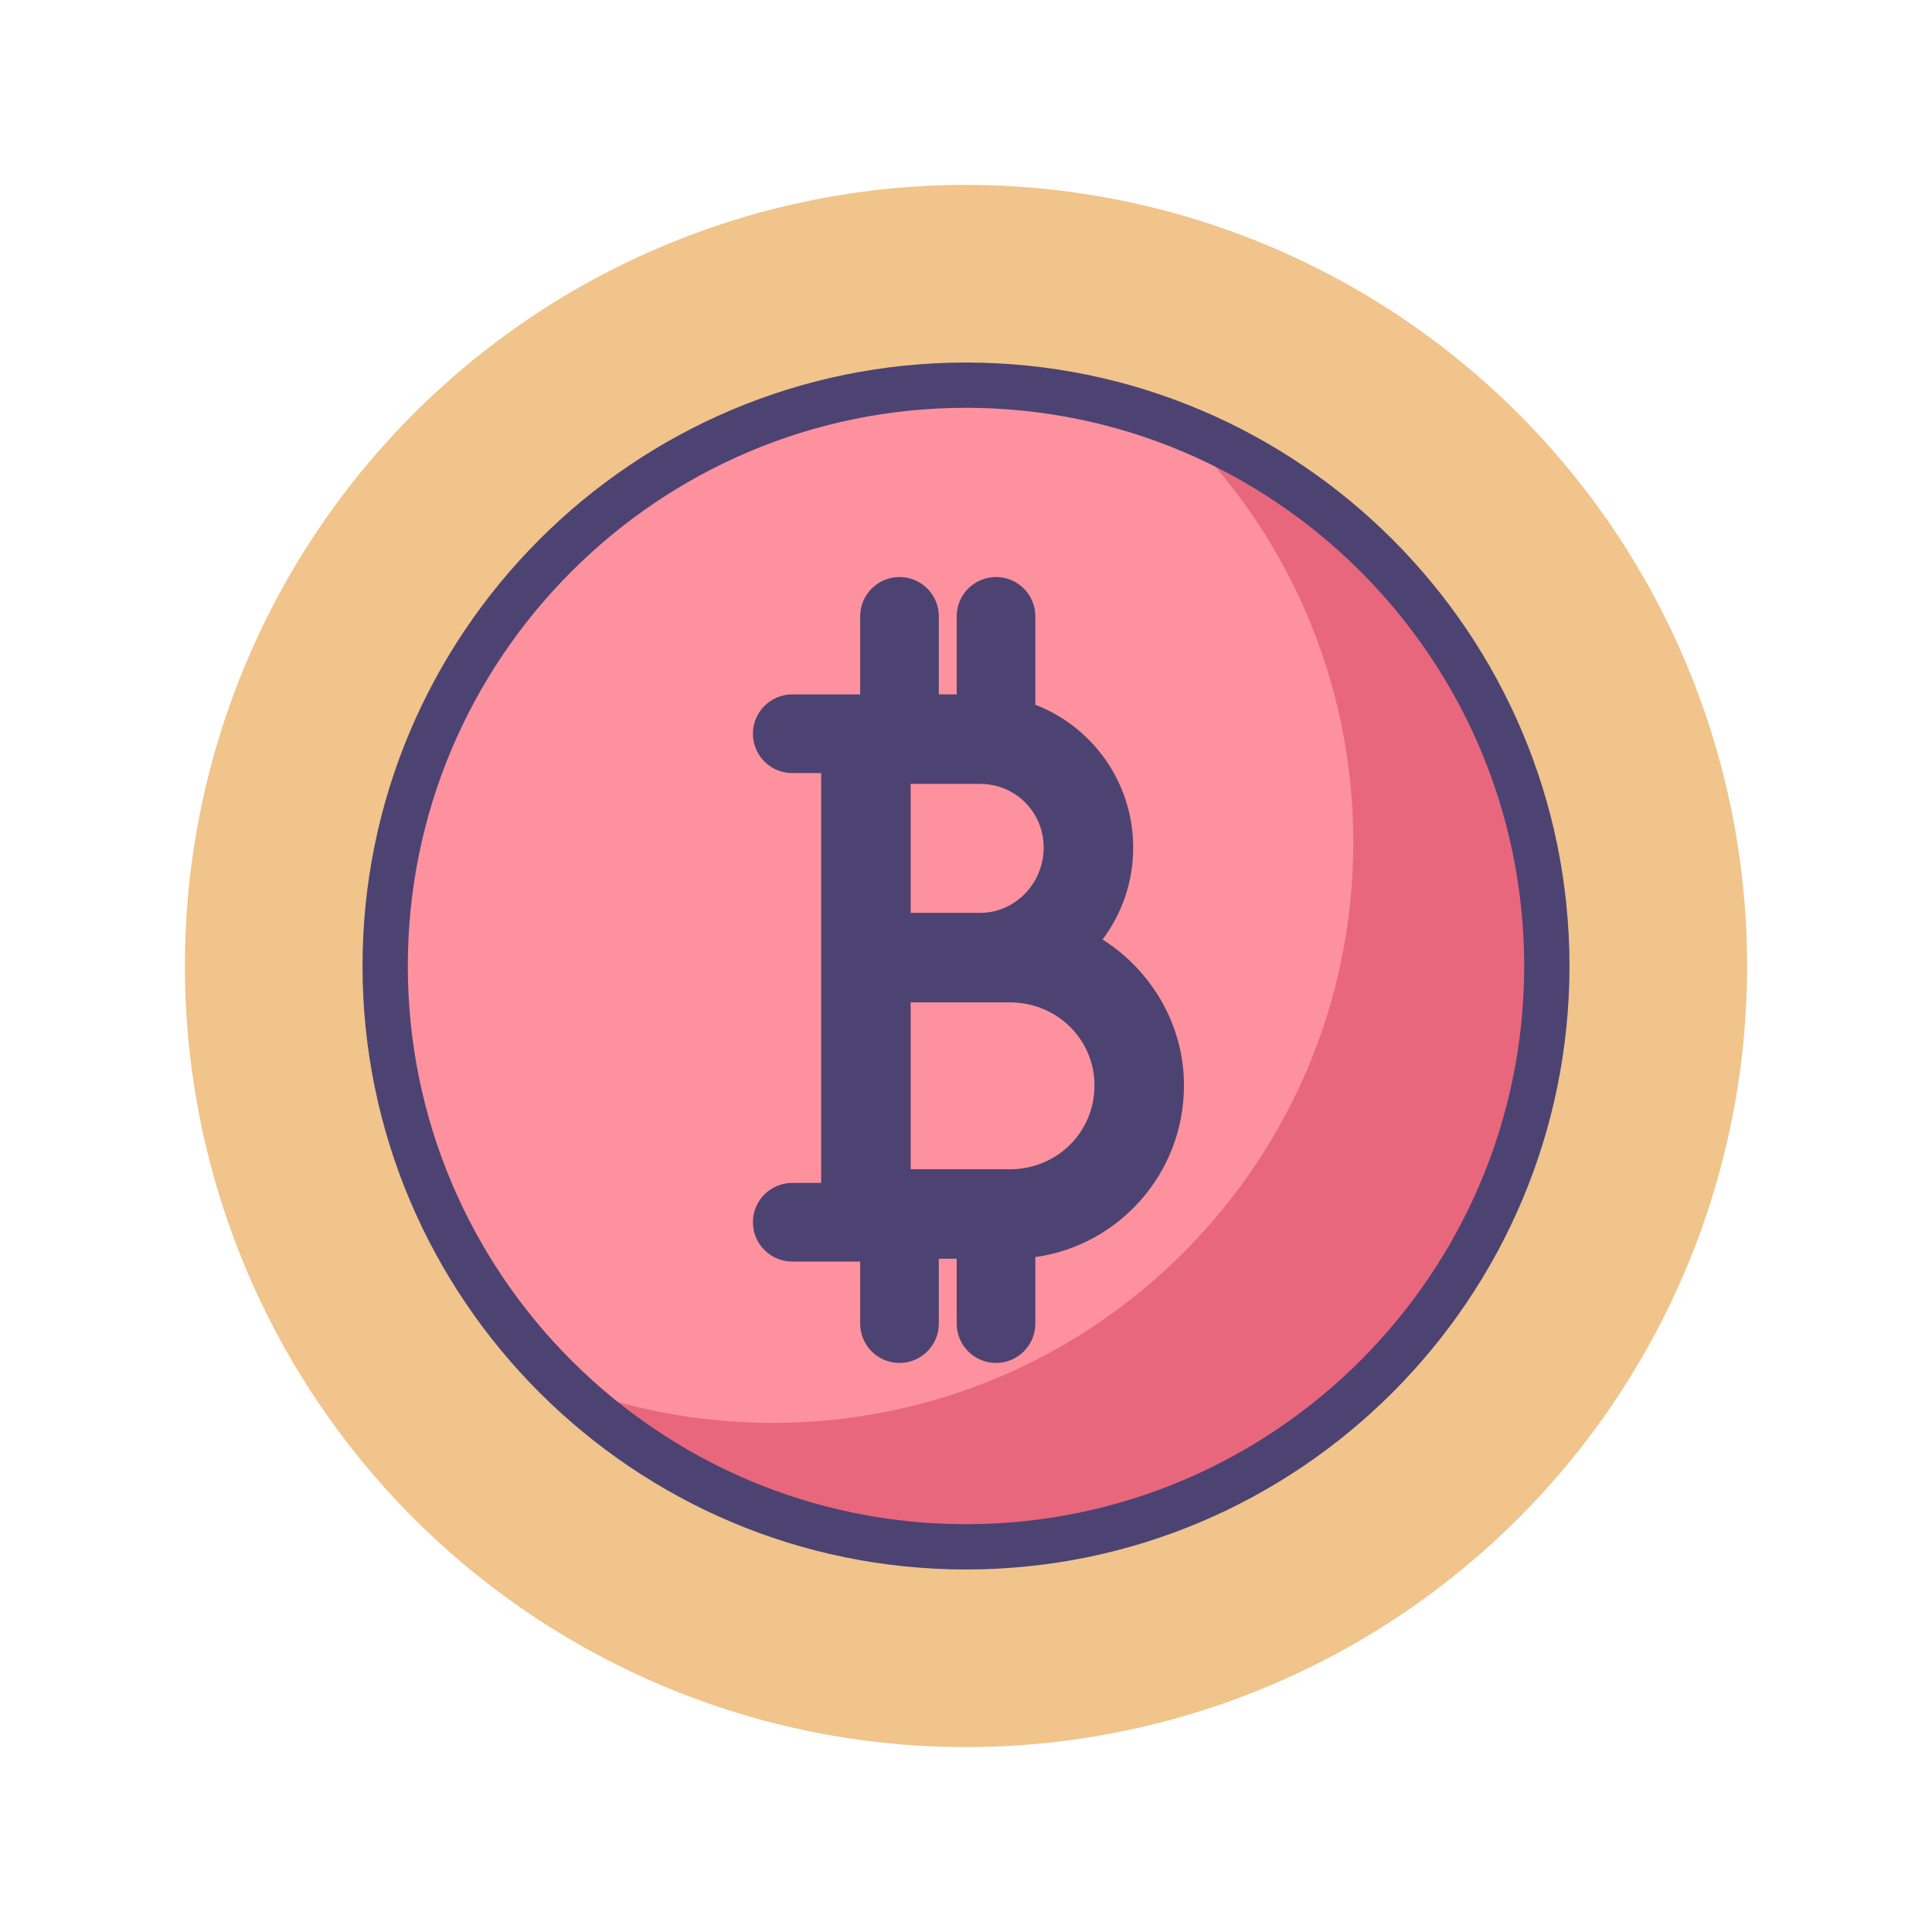 <svg t="1684336485057" class="icon" viewBox="0 0 1024 1024" version="1.1" xmlns="http://www.w3.org/2000/svg" p-id="3052" width="200" height="200"><path d="M512 512m-414 0a414 414 0 1 0 828 0 414 414 0 1 0-828 0Z" fill="#F0C48A" p-id="3053"></path><path d="M512 512m-307.736 0a307.736 307.736 0 1 0 615.472 0 307.736 307.736 0 1 0-615.472 0Z" fill="#E8677D" p-id="3054"></path><path d="M204.264 512c0 86.952 36.074 165.47 94.06 221.434 34.498 13.38 72.002 20.732 111.226 20.732 169.958 0 307.736-137.778 307.736-307.736 0-86.952-36.074-165.47-94.058-221.436-34.498-13.378-72-20.732-111.224-20.732-169.962 0.002-307.74 137.78-307.74 307.738z" fill="#FD919E" p-id="3055"></path><path d="M512 831.856c-176.37 0-319.856-143.488-319.856-319.858S335.63 192.144 512 192.144 831.856 335.63 831.856 512 688.37 831.856 512 831.856z m0-615.712c-163.136 0-295.856 132.72-295.856 295.856S348.864 807.858 512 807.858 807.856 675.138 807.856 512c0-163.136-132.72-295.856-295.856-295.856z" fill="#4C4372" p-id="3056"></path><path d="M627.528 575.296c0-32.478-17.52-61.11-43.158-77.348 10.254-13.674 16.238-30.338 16.238-48.714 0-34.558-21.554-64.022-51.956-75.752 0.06-0.642 0.098-1.29 0.098-1.948V326.68c0-11.51-9.332-20.842-20.842-20.842-11.51 0-20.842 9.332-20.842 20.842v41.362h-9.474V326.68c0-11.51-9.332-20.842-20.842-20.842-11.51 0-20.842 9.332-20.842 20.842v41.38h-36.004c-11.51 0-20.842 9.332-20.842 20.842 0 11.51 9.332 20.842 20.842 20.842h15.33v217.226h-15.33c-11.51 0-20.842 9.332-20.842 20.842 0 11.51 9.332 20.842 20.842 20.842h36.004v32.892c0 11.51 9.332 20.842 20.842 20.842 11.51 0 20.842-9.332 20.842-20.842v-34.378h9.474v34.378c0 11.51 9.332 20.842 20.842 20.842 11.51 0 20.842-9.332 20.842-20.842v-35.274c44.446-6.192 78.778-44.462 78.778-90.976z m-144.862-159.822h36.748c18.802 0 33.758 14.956 33.758 33.76s-14.956 34.612-33.758 34.612h-36.748v-68.372z m53.416 204.26h-53.416V531.28h53.416c24.356 0.428 44.014 19.654 44.014 44.016 0 24.784-19.658 44.014-44.014 44.438z" fill="#4C4372" p-id="3057"></path></svg>